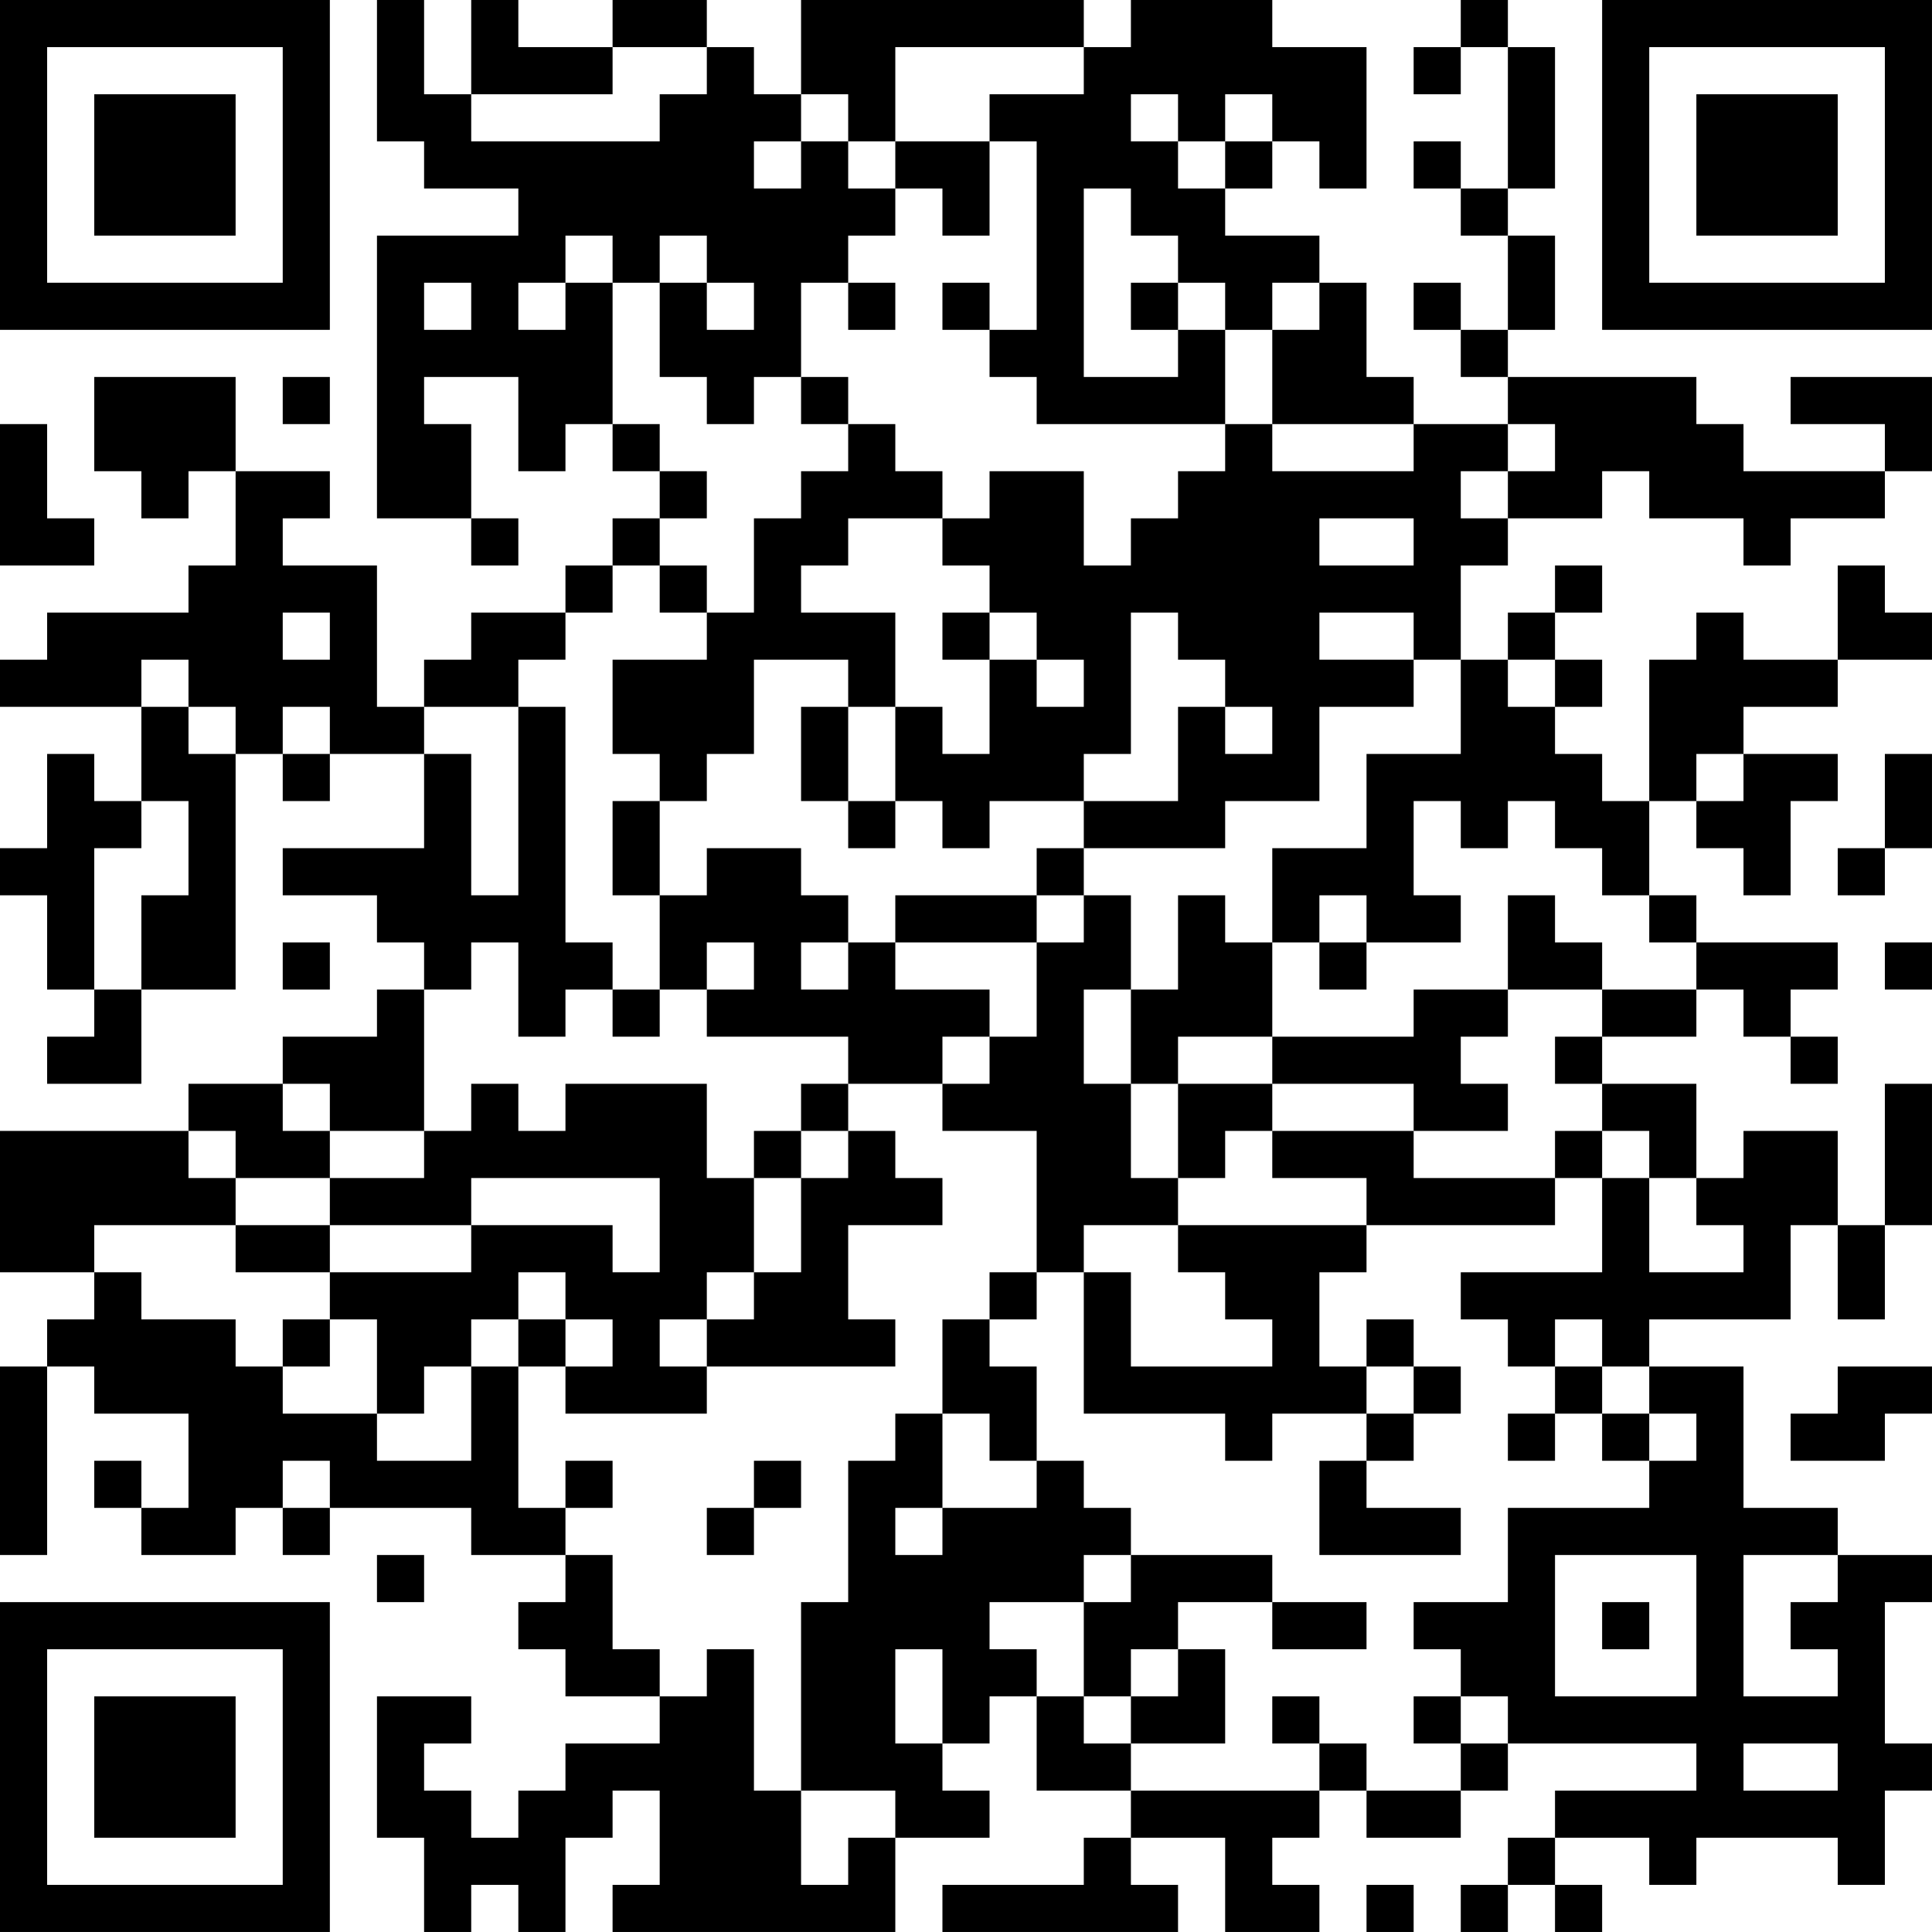 <?xml version="1.0" encoding="UTF-8"?>
<svg xmlns="http://www.w3.org/2000/svg" version="1.1" width="200" height="200" viewBox="0 0 200 200"><rect x="0" y="0" width="200" height="200" fill="#ffffff"/><g transform="scale(4.878)"><g transform="translate(0,0)"><path fill-rule="evenodd" d="M8 0L8 3L9 3L9 4L11 4L11 5L8 5L8 11L10 11L10 12L11 12L11 11L10 11L10 9L9 9L9 8L11 8L11 10L12 10L12 9L13 9L13 10L14 10L14 11L13 11L13 12L12 12L12 13L10 13L10 14L9 14L9 15L8 15L8 12L6 12L6 11L7 11L7 10L5 10L5 8L2 8L2 10L3 10L3 11L4 11L4 10L5 10L5 12L4 12L4 13L1 13L1 14L0 14L0 15L3 15L3 17L2 17L2 16L1 16L1 18L0 18L0 19L1 19L1 21L2 21L2 22L1 22L1 23L3 23L3 21L5 21L5 16L6 16L6 17L7 17L7 16L9 16L9 18L6 18L6 19L8 19L8 20L9 20L9 21L8 21L8 22L6 22L6 23L4 23L4 24L0 24L0 27L2 27L2 28L1 28L1 29L0 29L0 33L1 33L1 29L2 29L2 30L4 30L4 32L3 32L3 31L2 31L2 32L3 32L3 33L5 33L5 32L6 32L6 33L7 33L7 32L10 32L10 33L12 33L12 34L11 34L11 35L12 35L12 36L14 36L14 37L12 37L12 38L11 38L11 39L10 39L10 38L9 38L9 37L10 37L10 36L8 36L8 39L9 39L9 41L10 41L10 40L11 40L11 41L12 41L12 39L13 39L13 38L14 38L14 40L13 40L13 41L19 41L19 39L21 39L21 38L20 38L20 37L21 37L21 36L22 36L22 38L24 38L24 39L23 39L23 40L20 40L20 41L25 41L25 40L24 40L24 39L26 39L26 41L28 41L28 40L27 40L27 39L28 39L28 38L29 38L29 39L31 39L31 38L32 38L32 37L36 37L36 38L33 38L33 39L32 39L32 40L31 40L31 41L32 41L32 40L33 40L33 41L34 41L34 40L33 40L33 39L35 39L35 40L36 40L36 39L39 39L39 40L40 40L40 38L41 38L41 37L40 37L40 34L41 34L41 33L39 33L39 32L37 32L37 29L35 29L35 28L38 28L38 26L39 26L39 28L40 28L40 26L41 26L41 23L40 23L40 26L39 26L39 24L37 24L37 25L36 25L36 23L34 23L34 22L36 22L36 21L37 21L37 22L38 22L38 23L39 23L39 22L38 22L38 21L39 21L39 20L36 20L36 19L35 19L35 17L36 17L36 18L37 18L37 19L38 19L38 17L39 17L39 16L37 16L37 15L39 15L39 14L41 14L41 13L40 13L40 12L39 12L39 14L37 14L37 13L36 13L36 14L35 14L35 17L34 17L34 16L33 16L33 15L34 15L34 14L33 14L33 13L34 13L34 12L33 12L33 13L32 13L32 14L31 14L31 12L32 12L32 11L34 11L34 10L35 10L35 11L37 11L37 12L38 12L38 11L40 11L40 10L41 10L41 8L38 8L38 9L40 9L40 10L37 10L37 9L36 9L36 8L32 8L32 7L33 7L33 5L32 5L32 4L33 4L33 1L32 1L32 0L31 0L31 1L30 1L30 2L31 2L31 1L32 1L32 4L31 4L31 3L30 3L30 4L31 4L31 5L32 5L32 7L31 7L31 6L30 6L30 7L31 7L31 8L32 8L32 9L30 9L30 8L29 8L29 6L28 6L28 5L26 5L26 4L27 4L27 3L28 3L28 4L29 4L29 1L27 1L27 0L24 0L24 1L23 1L23 0L17 0L17 2L16 2L16 1L15 1L15 0L13 0L13 1L11 1L11 0L10 0L10 2L9 2L9 0ZM13 1L13 2L10 2L10 3L14 3L14 2L15 2L15 1ZM19 1L19 3L18 3L18 2L17 2L17 3L16 3L16 4L17 4L17 3L18 3L18 4L19 4L19 5L18 5L18 6L17 6L17 8L16 8L16 9L15 9L15 8L14 8L14 6L15 6L15 7L16 7L16 6L15 6L15 5L14 5L14 6L13 6L13 5L12 5L12 6L11 6L11 7L12 7L12 6L13 6L13 9L14 9L14 10L15 10L15 11L14 11L14 12L13 12L13 13L12 13L12 14L11 14L11 15L9 15L9 16L10 16L10 19L11 19L11 15L12 15L12 20L13 20L13 21L12 21L12 22L11 22L11 20L10 20L10 21L9 21L9 24L7 24L7 23L6 23L6 24L7 24L7 25L5 25L5 24L4 24L4 25L5 25L5 26L2 26L2 27L3 27L3 28L5 28L5 29L6 29L6 30L8 30L8 31L10 31L10 29L11 29L11 32L12 32L12 33L13 33L13 35L14 35L14 36L15 36L15 35L16 35L16 38L17 38L17 40L18 40L18 39L19 39L19 38L17 38L17 34L18 34L18 31L19 31L19 30L20 30L20 32L19 32L19 33L20 33L20 32L22 32L22 31L23 31L23 32L24 32L24 33L23 33L23 34L21 34L21 35L22 35L22 36L23 36L23 37L24 37L24 38L28 38L28 37L29 37L29 38L31 38L31 37L32 37L32 36L31 36L31 35L30 35L30 34L32 34L32 32L35 32L35 31L36 31L36 30L35 30L35 29L34 29L34 28L33 28L33 29L32 29L32 28L31 28L31 27L34 27L34 25L35 25L35 27L37 27L37 26L36 26L36 25L35 25L35 24L34 24L34 23L33 23L33 22L34 22L34 21L36 21L36 20L35 20L35 19L34 19L34 18L33 18L33 17L32 17L32 18L31 18L31 17L30 17L30 19L31 19L31 20L29 20L29 19L28 19L28 20L27 20L27 18L29 18L29 16L31 16L31 14L30 14L30 13L28 13L28 14L30 14L30 15L28 15L28 17L26 17L26 18L23 18L23 17L25 17L25 15L26 15L26 16L27 16L27 15L26 15L26 14L25 14L25 13L24 13L24 16L23 16L23 17L21 17L21 18L20 18L20 17L19 17L19 15L20 15L20 16L21 16L21 14L22 14L22 15L23 15L23 14L22 14L22 13L21 13L21 12L20 12L20 11L21 11L21 10L23 10L23 12L24 12L24 11L25 11L25 10L26 10L26 9L27 9L27 10L30 10L30 9L27 9L27 7L28 7L28 6L27 6L27 7L26 7L26 6L25 6L25 5L24 5L24 4L23 4L23 8L25 8L25 7L26 7L26 9L22 9L22 8L21 8L21 7L22 7L22 3L21 3L21 2L23 2L23 1ZM24 2L24 3L25 3L25 4L26 4L26 3L27 3L27 2L26 2L26 3L25 3L25 2ZM19 3L19 4L20 4L20 5L21 5L21 3ZM9 6L9 7L10 7L10 6ZM18 6L18 7L19 7L19 6ZM20 6L20 7L21 7L21 6ZM24 6L24 7L25 7L25 6ZM6 8L6 9L7 9L7 8ZM17 8L17 9L18 9L18 10L17 10L17 11L16 11L16 13L15 13L15 12L14 12L14 13L15 13L15 14L13 14L13 16L14 16L14 17L13 17L13 19L14 19L14 21L13 21L13 22L14 22L14 21L15 21L15 22L18 22L18 23L17 23L17 24L16 24L16 25L15 25L15 23L12 23L12 24L11 24L11 23L10 23L10 24L9 24L9 25L7 25L7 26L5 26L5 27L7 27L7 28L6 28L6 29L7 29L7 28L8 28L8 30L9 30L9 29L10 29L10 28L11 28L11 29L12 29L12 30L15 30L15 29L19 29L19 28L18 28L18 26L20 26L20 25L19 25L19 24L18 24L18 23L20 23L20 24L22 24L22 27L21 27L21 28L20 28L20 30L21 30L21 31L22 31L22 29L21 29L21 28L22 28L22 27L23 27L23 30L26 30L26 31L27 31L27 30L29 30L29 31L28 31L28 33L31 33L31 32L29 32L29 31L30 31L30 30L31 30L31 29L30 29L30 28L29 28L29 29L28 29L28 27L29 27L29 26L33 26L33 25L34 25L34 24L33 24L33 25L30 25L30 24L32 24L32 23L31 23L31 22L32 22L32 21L34 21L34 20L33 20L33 19L32 19L32 21L30 21L30 22L27 22L27 20L26 20L26 19L25 19L25 21L24 21L24 19L23 19L23 18L22 18L22 19L19 19L19 20L18 20L18 19L17 19L17 18L15 18L15 19L14 19L14 17L15 17L15 16L16 16L16 14L18 14L18 15L17 15L17 17L18 17L18 18L19 18L19 17L18 17L18 15L19 15L19 13L17 13L17 12L18 12L18 11L20 11L20 10L19 10L19 9L18 9L18 8ZM0 9L0 12L2 12L2 11L1 11L1 9ZM32 9L32 10L31 10L31 11L32 11L32 10L33 10L33 9ZM28 11L28 12L30 12L30 11ZM6 13L6 14L7 14L7 13ZM20 13L20 14L21 14L21 13ZM3 14L3 15L4 15L4 16L5 16L5 15L4 15L4 14ZM32 14L32 15L33 15L33 14ZM6 15L6 16L7 16L7 15ZM36 16L36 17L37 17L37 16ZM40 16L40 18L39 18L39 19L40 19L40 18L41 18L41 16ZM3 17L3 18L2 18L2 21L3 21L3 19L4 19L4 17ZM22 19L22 20L19 20L19 21L21 21L21 22L20 22L20 23L21 23L21 22L22 22L22 20L23 20L23 19ZM6 20L6 21L7 21L7 20ZM15 20L15 21L16 21L16 20ZM17 20L17 21L18 21L18 20ZM28 20L28 21L29 21L29 20ZM40 20L40 21L41 21L41 20ZM23 21L23 23L24 23L24 25L25 25L25 26L23 26L23 27L24 27L24 29L27 29L27 28L26 28L26 27L25 27L25 26L29 26L29 25L27 25L27 24L30 24L30 23L27 23L27 22L25 22L25 23L24 23L24 21ZM25 23L25 25L26 25L26 24L27 24L27 23ZM17 24L17 25L16 25L16 27L15 27L15 28L14 28L14 29L15 29L15 28L16 28L16 27L17 27L17 25L18 25L18 24ZM10 25L10 26L7 26L7 27L10 27L10 26L13 26L13 27L14 27L14 25ZM11 27L11 28L12 28L12 29L13 29L13 28L12 28L12 27ZM29 29L29 30L30 30L30 29ZM33 29L33 30L32 30L32 31L33 31L33 30L34 30L34 31L35 31L35 30L34 30L34 29ZM39 29L39 30L38 30L38 31L40 31L40 30L41 30L41 29ZM6 31L6 32L7 32L7 31ZM12 31L12 32L13 32L13 31ZM16 31L16 32L15 32L15 33L16 33L16 32L17 32L17 31ZM8 33L8 34L9 34L9 33ZM24 33L24 34L23 34L23 36L24 36L24 37L26 37L26 35L25 35L25 34L27 34L27 35L29 35L29 34L27 34L27 33ZM33 33L33 36L36 36L36 33ZM37 33L37 36L39 36L39 35L38 35L38 34L39 34L39 33ZM34 34L34 35L35 35L35 34ZM19 35L19 37L20 37L20 35ZM24 35L24 36L25 36L25 35ZM27 36L27 37L28 37L28 36ZM30 36L30 37L31 37L31 36ZM37 37L37 38L39 38L39 37ZM29 40L29 41L30 41L30 40ZM0 0L0 7L7 7L7 0ZM1 1L1 6L6 6L6 1ZM2 2L2 5L5 5L5 2ZM34 0L34 7L41 7L41 0ZM35 1L35 6L40 6L40 1ZM36 2L36 5L39 5L39 2ZM0 34L0 41L7 41L7 34ZM1 35L1 40L6 40L6 35ZM2 36L2 39L5 39L5 36Z" fill="#000000"/></g></g></svg>
